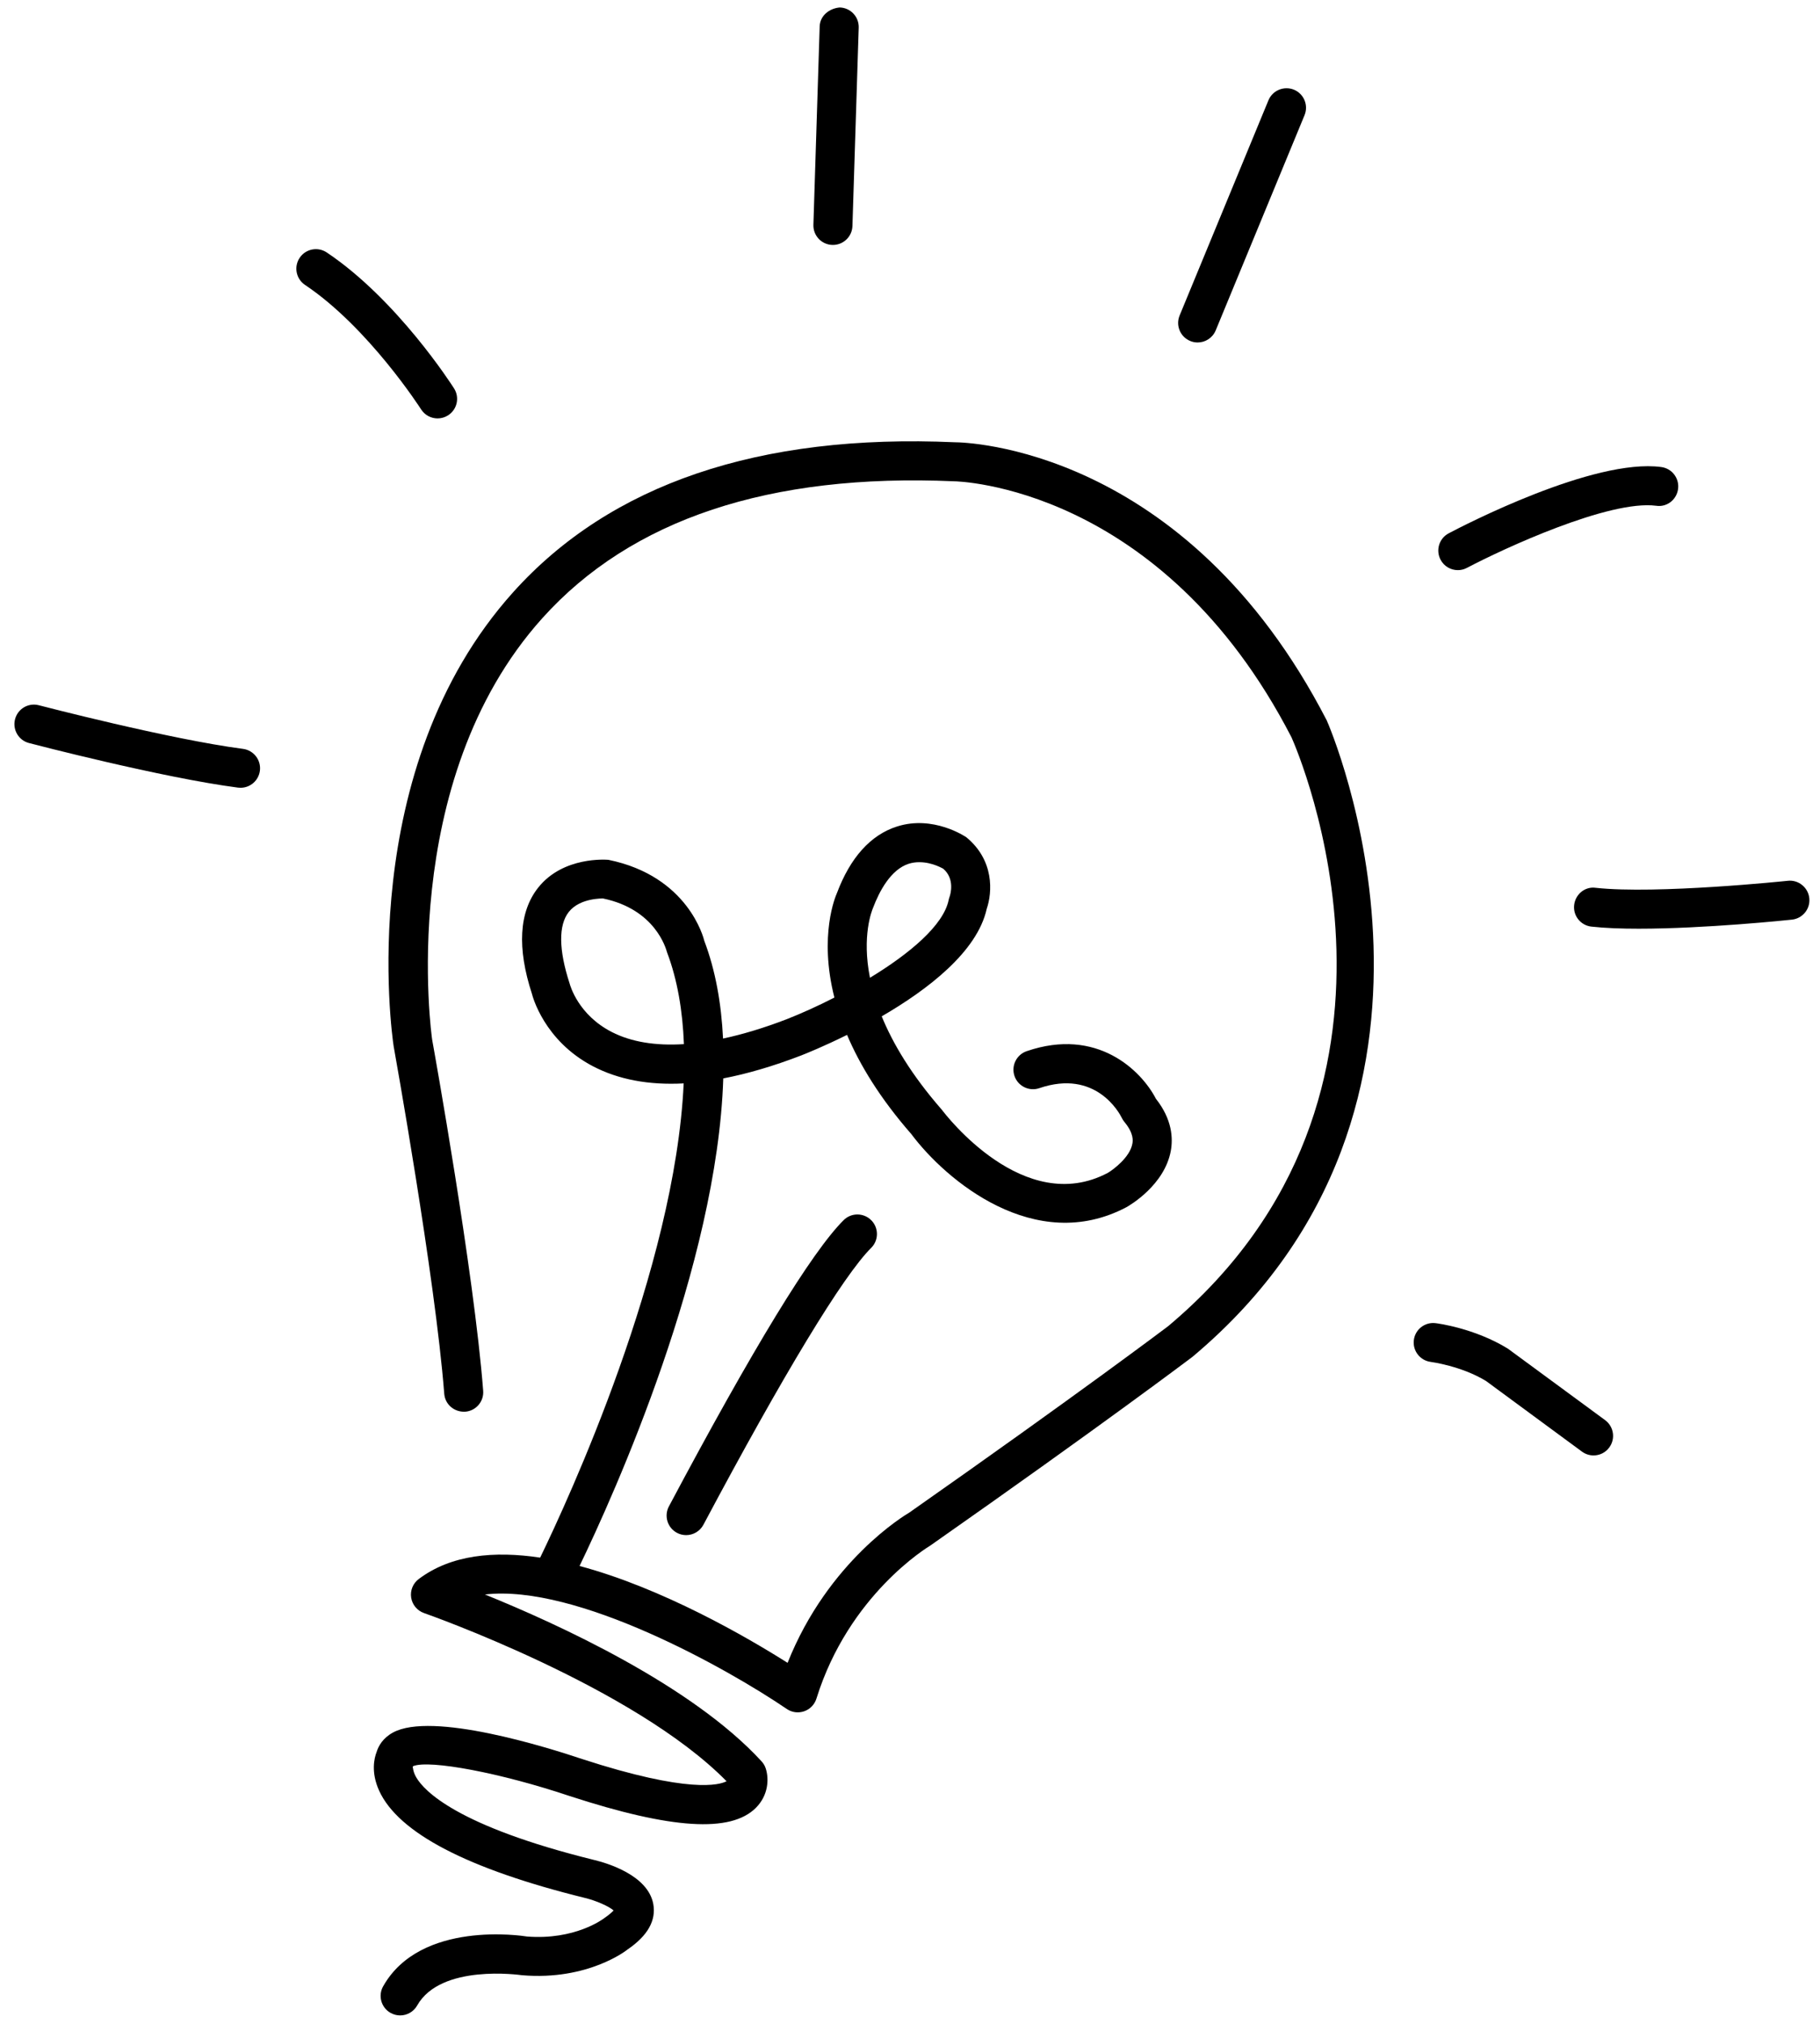 <svg version="1.1" x="0px" y="0px" viewBox="14.982 11.163 69.889 77.703" enable-background="new 0 0 100 100" xmlns="http://www.w3.org/2000/svg">
  <path d="M51.654,28.145c-7.527-0.336-13.233,1.606-16.962,5.753  c-6.115,6.8-4.663,16.979-4.595,17.431c0.016,0.089,1.598,8.884,1.944,13.35  c0.032,0.414,0.387,0.712,0.806,0.69c0.413-0.032,0.722-0.393,0.689-0.806  c-0.351-4.542-1.897-13.137-1.959-13.479c-0.015-0.099-1.417-9.904,4.23-16.184  c3.415-3.797,8.72-5.566,15.811-5.257c0.079,0,7.959,0.139,12.959,9.833  c0.247,0.554,5.932,13.666-4.741,22.612c-0.033,0.025-3.411,2.577-9.943,7.159  c-0.135,0.078-3.107,1.844-4.667,5.765c-1.535-0.971-4.787-2.863-7.989-3.719  c1.336-2.771,5.286-11.531,5.519-18.722c0.924-0.177,1.917-0.469,2.978-0.876  c0.205-0.08,0.896-0.359,1.775-0.795c0.486,1.145,1.262,2.429,2.47,3.811  c1.327,1.777,4.755,4.656,8.259,2.805c0.149-0.083,1.462-0.856,1.703-2.161  c0.088-0.479,0.057-1.208-0.57-2c-0.562-1.085-2.256-2.759-4.965-1.829  c-0.392,0.135-0.601,0.561-0.467,0.953c0.134,0.392,0.562,0.6,0.952,0.467  c2.167-0.74,3.074,0.949,3.168,1.14c0.027,0.057,0.061,0.109,0.101,0.158  c0.375,0.449,0.323,0.74,0.305,0.836c-0.094,0.524-0.745,1.004-0.945,1.12  c-3.216,1.695-6.213-2.218-6.375-2.43c-1.166-1.335-1.879-2.541-2.305-3.582  c1.76-1.021,3.667-2.476,4.032-4.127c0.219-0.638,0.293-1.864-0.781-2.748  c-0.051-0.036-1.279-0.857-2.662-0.415c-1.015,0.321-1.799,1.198-2.31,2.561  c-0.045,0.1-0.704,1.615-0.096,4.008c-0.65,0.332-1.284,0.616-1.831,0.831  c-0.867,0.333-1.685,0.581-2.445,0.743c-0.066-1.349-0.29-2.617-0.719-3.749  c-0.024-0.102-0.618-2.489-3.683-3.114c-0.067-0.005-1.731-0.143-2.692,1.062  c-0.743,0.932-0.82,2.325-0.243,4.088c0.018,0.072,0.455,1.789,2.338,2.775  c0.978,0.511,2.145,0.732,3.487,0.66c-0.325,7.109-4.449,16.021-5.511,18.209  c-1.762-0.266-3.422-0.113-4.663,0.822c-0.221,0.166-0.333,0.441-0.29,0.715  s0.233,0.501,0.495,0.592c0.082,0.029,8.048,2.825,11.616,6.457  c-0.268,0.142-1.442,0.484-5.553-0.855c-1.327-0.446-5.77-1.836-7.263-1.012  c-0.385,0.213-0.552,0.513-0.624,0.749c-0.088,0.228-0.223,0.77,0.098,1.479  c0.737,1.621,3.396,3.008,7.908,4.121c0.424,0.102,0.912,0.318,1.096,0.479  c-0.053,0.06-0.157,0.157-0.354,0.293c-0.045,0.035-1.129,0.854-2.973,0.708  c-0.167-0.027-4.085-0.635-5.522,1.912c-0.204,0.36-0.076,0.818,0.285,1.021  c0.117,0.065,0.243,0.097,0.368,0.097c0.262,0,0.516-0.138,0.654-0.382  c0.907-1.607,3.945-1.172,4.032-1.161c2.544,0.213,4.034-0.976,4.046-0.989  c0.771-0.525,1.104-1.113,0.988-1.746c-0.205-1.113-1.789-1.575-2.264-1.689  c-5.264-1.299-6.537-2.653-6.84-3.176c-0.147-0.253-0.115-0.425-0.14-0.383  c0.008-0.015,0.015-0.03,0.021-0.045c0.632-0.257,3.373,0.261,6.014,1.148  c3.913,1.275,6.183,1.417,7.148,0.453c0.486-0.485,0.508-1.117,0.38-1.511  c-0.033-0.102-0.087-0.195-0.16-0.274c-2.684-2.929-7.858-5.289-10.625-6.408  c3.527-0.409,9.329,2.855,11.593,4.396c0.196,0.135,0.444,0.166,0.669,0.088  c0.225-0.078,0.398-0.259,0.469-0.485c1.242-3.993,4.287-5.824,4.37-5.875  c6.608-4.632,10.007-7.201,10.07-7.249c11.581-9.706,5.24-24.253,5.157-24.436  C60.499,28.294,51.983,28.145,51.654,28.145z M48.503,46.034  c0.246-0.653,0.684-1.479,1.369-1.703c0.139-0.045,0.277-0.062,0.41-0.062  c0.524,0,0.924,0.261,0.913,0.245c0.475,0.396,0.275,1.017,0.253,1.078  c-0.015,0.039-0.026,0.079-0.035,0.12c-0.195,0.983-1.516,2.079-3.024,2.995  C48.069,47.096,48.465,46.126,48.503,46.034z M38.477,50.791  c-1.289-0.66-1.598-1.778-1.624-1.873c-0.418-1.283-0.429-2.229-0.031-2.736  c0.438-0.557,1.326-0.514,1.31-0.521c2.012,0.416,2.422,1.919,2.465,2.069  c0.398,1.052,0.599,2.246,0.648,3.525C40.148,51.325,39.219,51.17,38.477,50.791z"/>
  <path d="M47.377,58.015c-1.218,1.212-3.476,4.909-6.709,10.99  c-0.194,0.366-0.056,0.82,0.31,1.015c0.112,0.06,0.232,0.088,0.352,0.088  c0.268,0,0.528-0.145,0.663-0.397c3.075-5.781,5.363-9.558,6.443-10.633  c0.294-0.292,0.295-0.767,0.003-1.061C48.146,57.723,47.67,57.721,47.377,58.015z  "/>
  <path d="M31.785,27.229c0.138,0,0.277-0.038,0.402-0.117  c0.35-0.222,0.453-0.686,0.231-1.035c-0.088-0.138-2.182-3.408-4.888-5.22  c-0.344-0.23-0.81-0.14-1.041,0.206c-0.23,0.344-0.139,0.81,0.206,1.04  c2.44,1.634,4.437,4.747,4.457,4.778C31.295,27.106,31.538,27.229,31.785,27.229z  "/>
  <path d="M46.967,20.568c0.403,0,0.736-0.32,0.749-0.727l0.241-7.618  c0.013-0.414-0.312-0.76-0.726-0.773c-0.397,0.032-0.76,0.312-0.773,0.727  l-0.241,7.618c-0.013,0.414,0.312,0.76,0.726,0.773  C46.951,20.568,46.959,20.568,46.967,20.568z"/>
  <path d="M60.972,24.313c0.295,0,0.574-0.175,0.694-0.464l3.411-8.263  c0.158-0.383-0.024-0.821-0.407-0.979c-0.382-0.155-0.821,0.025-0.979,0.407  l-3.411,8.263c-0.158,0.383,0.024,0.821,0.407,0.979  C60.78,24.295,60.876,24.313,60.972,24.313z"/>
  <path d="M70.963,33.055c0.118,0,0.238-0.027,0.35-0.087  c1.41-0.744,5.466-2.619,7.266-2.385c0.413,0.064,0.788-0.234,0.842-0.645  c0.054-0.411-0.235-0.788-0.646-0.842c-2.597-0.347-7.6,2.248-8.162,2.545  c-0.366,0.193-0.506,0.646-0.313,1.013C70.434,32.909,70.694,33.055,70.963,33.055  z"/>
  <path d="M83.636,44.983c-0.05,0.006-5.036,0.525-7.378,0.27  c-0.416-0.059-0.782,0.251-0.828,0.663s0.252,0.782,0.664,0.827  c0.52,0.058,1.147,0.08,1.817,0.08c2.551,0,5.715-0.33,5.882-0.348  c0.412-0.044,0.711-0.413,0.667-0.825C84.417,45.239,84.042,44.938,83.636,44.983z  "/>
  <path d="M24.314,39.918c-2.8-0.364-7.79-1.662-7.839-1.675  c-0.405-0.106-0.811,0.136-0.915,0.536c-0.104,0.4,0.135,0.811,0.536,0.915  c0.208,0.055,5.13,1.335,8.025,1.712c0.033,0.004,0.065,0.006,0.098,0.006  c0.371,0,0.693-0.275,0.743-0.653C25.015,40.349,24.725,39.972,24.314,39.918z"/>
  <path d="M72.886,62.948c-1.283-0.79-2.718-0.973-2.778-0.979  c-0.409-0.051-0.784,0.241-0.834,0.651c-0.051,0.41,0.24,0.785,0.65,0.837  c0.012,0.002,1.179,0.155,2.124,0.734l3.683,2.711  C75.865,67,76.021,67.048,76.175,67.048c0.23,0,0.458-0.105,0.604-0.306  c0.246-0.333,0.174-0.803-0.159-1.049L72.886,62.948z"/>
</svg>